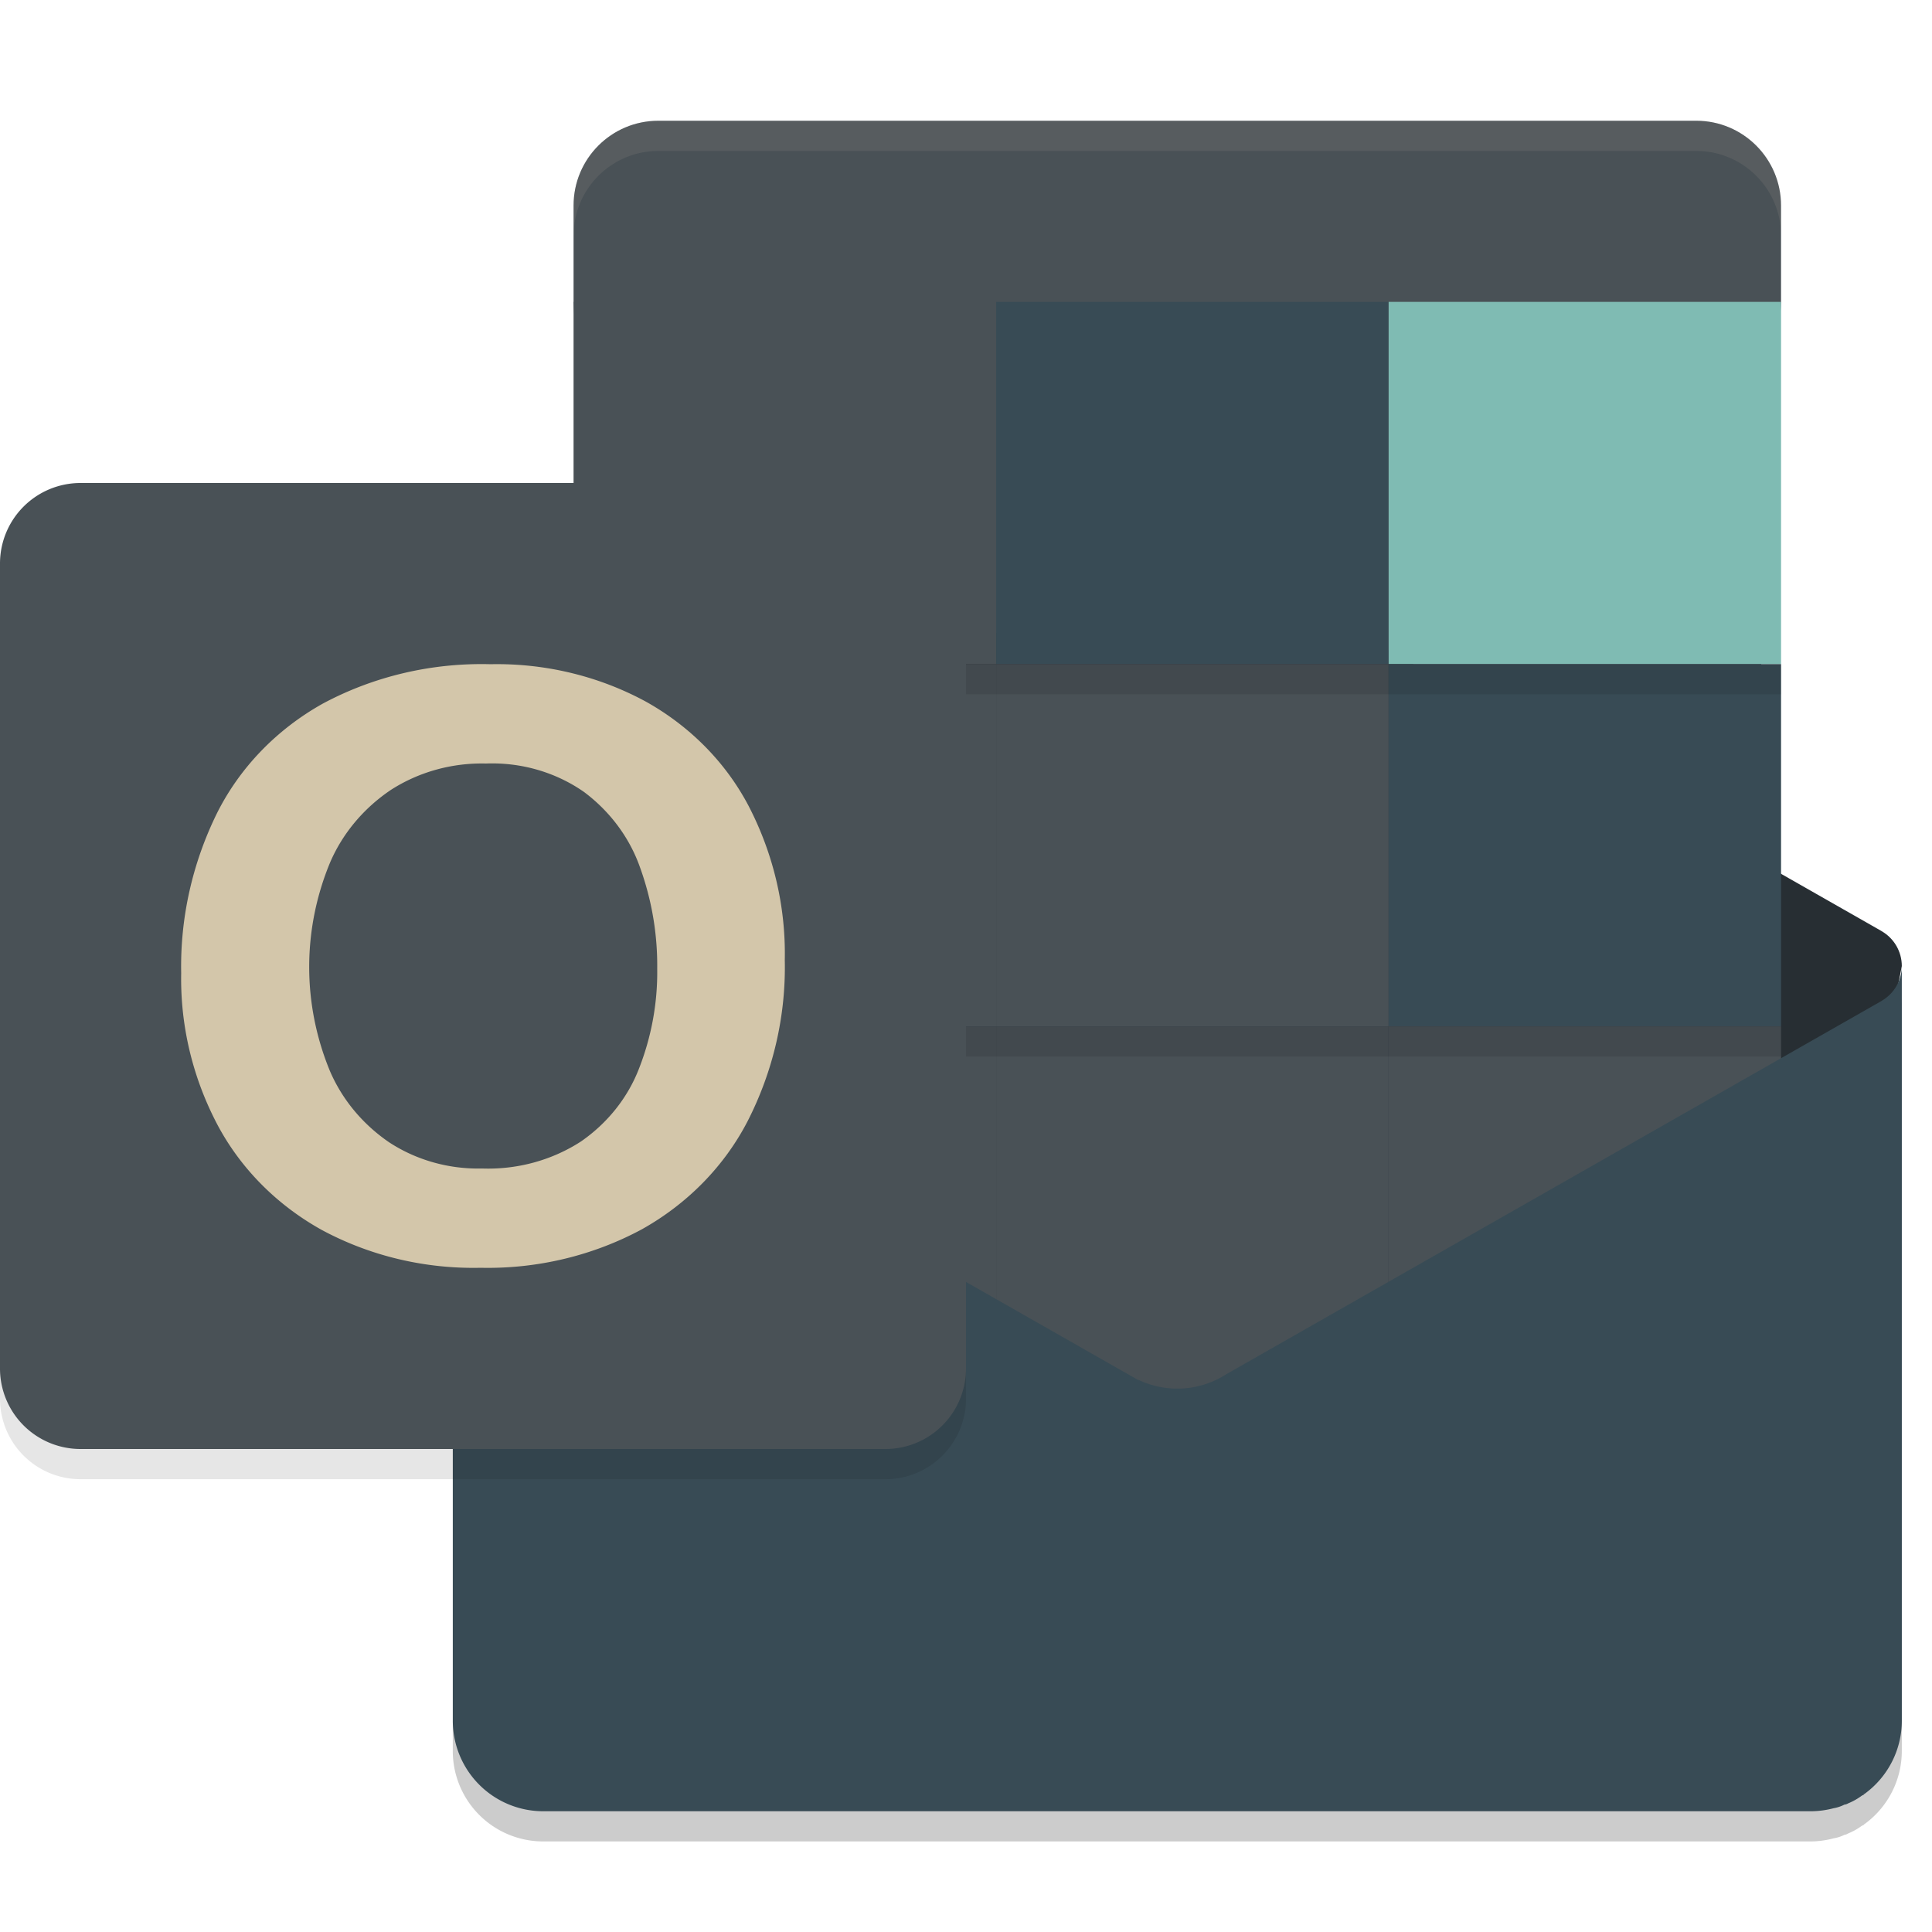 <svg xmlns="http://www.w3.org/2000/svg" width="64" height="64" version="1.1">
 <path style="opacity:0.2" d="m 63,33 a 1.332,1.332 0 0 1 -0.668,1.152 v 0.004 l -0.023,0.012 -0.008,0.004 -21.676,12.352 a 2.993,2.993 0 0 1 -2.922,0.18 l 0.016,0.023 -22.02,-12.547 v -0.02 h -0.02 l -0.059,-0.039 a 1.301,1.301 0 0 1 -0.621,-1.086 v 24.965 a 2.996,2.996 0 0 0 3,3 h 42 a 3.005,3.005 0 0 0 0.738,-0.102 1.274,1.274 0 0 0 0.363,-0.117 0.284,0.284 0 0 0 0.117,-0.043 2.095,2.095 0 0 0 0.461,-0.258 c 0.04,-0.02 0.062,-0.019 0.082,-0.059 v 0.008 A 2.995,2.995 0 0 0 63,58 Z"/>
 <path style="fill:#495156" d="M 56.191,4 H 21.808 c -1.551,8e-7 -2.808,1.257 -2.808,2.808 v 3.192 l 1.429,27.6 h 18.571 l 18.571,-1.4 1.428,-26.2 V 6.808 C 58.999,5.257 57.742,4 56.191,4 Z"/>
 <path style="fill:#272e33" d="M 62.3,34.811 C 62.593,33.89 62.827,32.952 63,32.001 c -8.3e-5,-0.476 -0.254,-0.916 -0.667,-1.154 v -9.62e-4 l -0.026,-0.015 -0.008,-0.005 -21.675,-12.348 c -0.094,-0.061 -0.191,-0.116 -0.291,-0.166 v -1.19e-4 c -0.84,-0.417 -1.827,-0.417 -2.667,0 l -1.2e-4,1.19e-4 c -0.1,0.05 -0.197,0.105 -0.291,0.166 l -21.676,12.348 -0.008,0.005 -0.025,0.015 v 9.6e-4 c -0.412,0.238 -0.667,0.678 -0.667,1.154 0.173,0.951 0.407,1.889 0.7,2.81 L 38.684,51.621 Z"/>
 <path style="fill:#495156" d="M 19,10 H 33 V 22 H 19 Z"/>
 <path style="fill:#384b55" d="M 33,10 H 46 V 22 H 33 Z"/>
 <path style="fill:#7fbbb3" d="M 46,10 H 59 V 22 H 46 Z"/>
 <path style="fill:#495156" d="m 19,22 h 14 v 12 H 19 Z"/>
 <path style="fill:#495156" d="M 33,22 H 46 v 12 H 33 Z"/>
 <path style="fill:#384b55" d="m 46,22 h 13 v 12 H 46 Z"/>
 <path style="fill:#495156" d="M 19,34 H 33 V 47.4 H 19 Z"/>
 <path style="fill:#495156" d="M 33,34 H 46 V 47.4 H 33 Z"/>
 <path style="fill:#495156" d="M 46,34 H 59 V 47.4 H 46 Z"/>
 <rect style="opacity:0.1" width="40" height="1" x="19" y="34"/>
 <path style="fill:#384b55" d="m 62.333,33.154 v 9.8e-4 l -0.026,0.015 -0.007,0.004 L 40.624,45.522 a 2.993,2.993 0 0 1 -2.921,0.182 l 7.549,10.122 16.508,3.594 -6.02e-4,0.009 A 2.995,2.995 0 0 0 63,57 V 32 a 1.332,1.332 0 0 1 -0.667,1.153 z"/>
 <path style="fill:#384b55" d="m 15.7,33.18 v -0.02 h -0.02 l -0.06,-0.04 a 1.301,1.301 0 0 1 -0.62,-1.12 v 25 a 2.996,2.996 0 0 0 3,3 h 42 a 3.005,3.005 0 0 0 0.74,-0.1 1.274,1.274 0 0 0 0.36,-0.12 0.284,0.284 0 0 0 0.12,-0.04 2.095,2.095 0 0 0 0.46,-0.26 c 0.04,-0.02 0.06,-0.02 0.08,-0.06 z"/>
 <path style="opacity:0.1" d="M 2.667,17 H 29.333 a 2.667,2.667 0 0 1 2.667,2.667 V 46.333 A 2.667,2.667 0 0 1 29.333,49 H 2.667 A 2.667,2.667 0 0 1 0,46.333 V 19.666 a 2.667,2.667 0 0 1 2.667,-2.667 z"/>
 <rect style="opacity:0.1" width="40" height="1" x="19" y="22"/>
 <path style="fill:#495156" d="M 2.667,16 H 29.333 a 2.667,2.667 0 0 1 2.667,2.667 V 45.333 A 2.667,2.667 0 0 1 29.333,48 H 2.667 A 2.667,2.667 0 0 1 0,45.333 V 18.667 a 2.667,2.667 0 0 1 2.667,-2.667 z"/>
 <path style="fill:#d3c6aa" d="m 7.188,26.938 a 8.914,8.36 0 0 1 3.5,-3.627 10.585,9.927 0 0 1 5.563,-1.308 9.842,9.231 0 0 1 5.146,1.24 8.824,8.275 0 0 1 3.407,3.465 11.931,11.19 0 0 1 1.193,5.096 12.58,11.799 0 0 1 -1.229,5.332 A 9.037,8.475 0 0 1 21.261,40.723 10.231,9.595 0 0 1 15.921,41.997 10.08,9.454 0 0 1 10.66,40.744 8.963,8.406 0 0 1 7.21,37.272 11.637,10.914 0 0 1 6.002,32.237 12.908,12.106 0 0 1 7.188,26.938 Z m 3.73,8.514 a 5.791,5.431 0 0 0 1.969,2.386 5.141,4.821 0 0 0 3.076,0.87 5.4,5.064 0 0 0 3.285,-0.897 5.549,5.204 0 0 0 1.912,-2.393 9.861,9.248 0 0 0 0.611,-3.33 10.793,10.122 0 0 0 -0.575,-3.37 5.689,5.336 0 0 0 -1.847,-2.481 5.089,4.773 0 0 0 -3.256,-0.944 5.315,4.984 0 0 0 -3.148,0.876 5.843,5.48 0 0 0 -2.012,2.406 10.181,9.548 0 0 0 -0.015,6.876 z"/>
 <path style="opacity:0.1;fill:#d3c6aa" d="M 21.809 4 C 20.258 4 19 5.258 19 6.809 L 19 7.809 C 19 6.258 20.258 5 21.809 5 L 56.191 5 C 57.742 5 59 6.258 59 7.809 L 59 6.809 C 59 5.258 57.742 4 56.191 4 L 21.809 4 z"/>
</svg>
